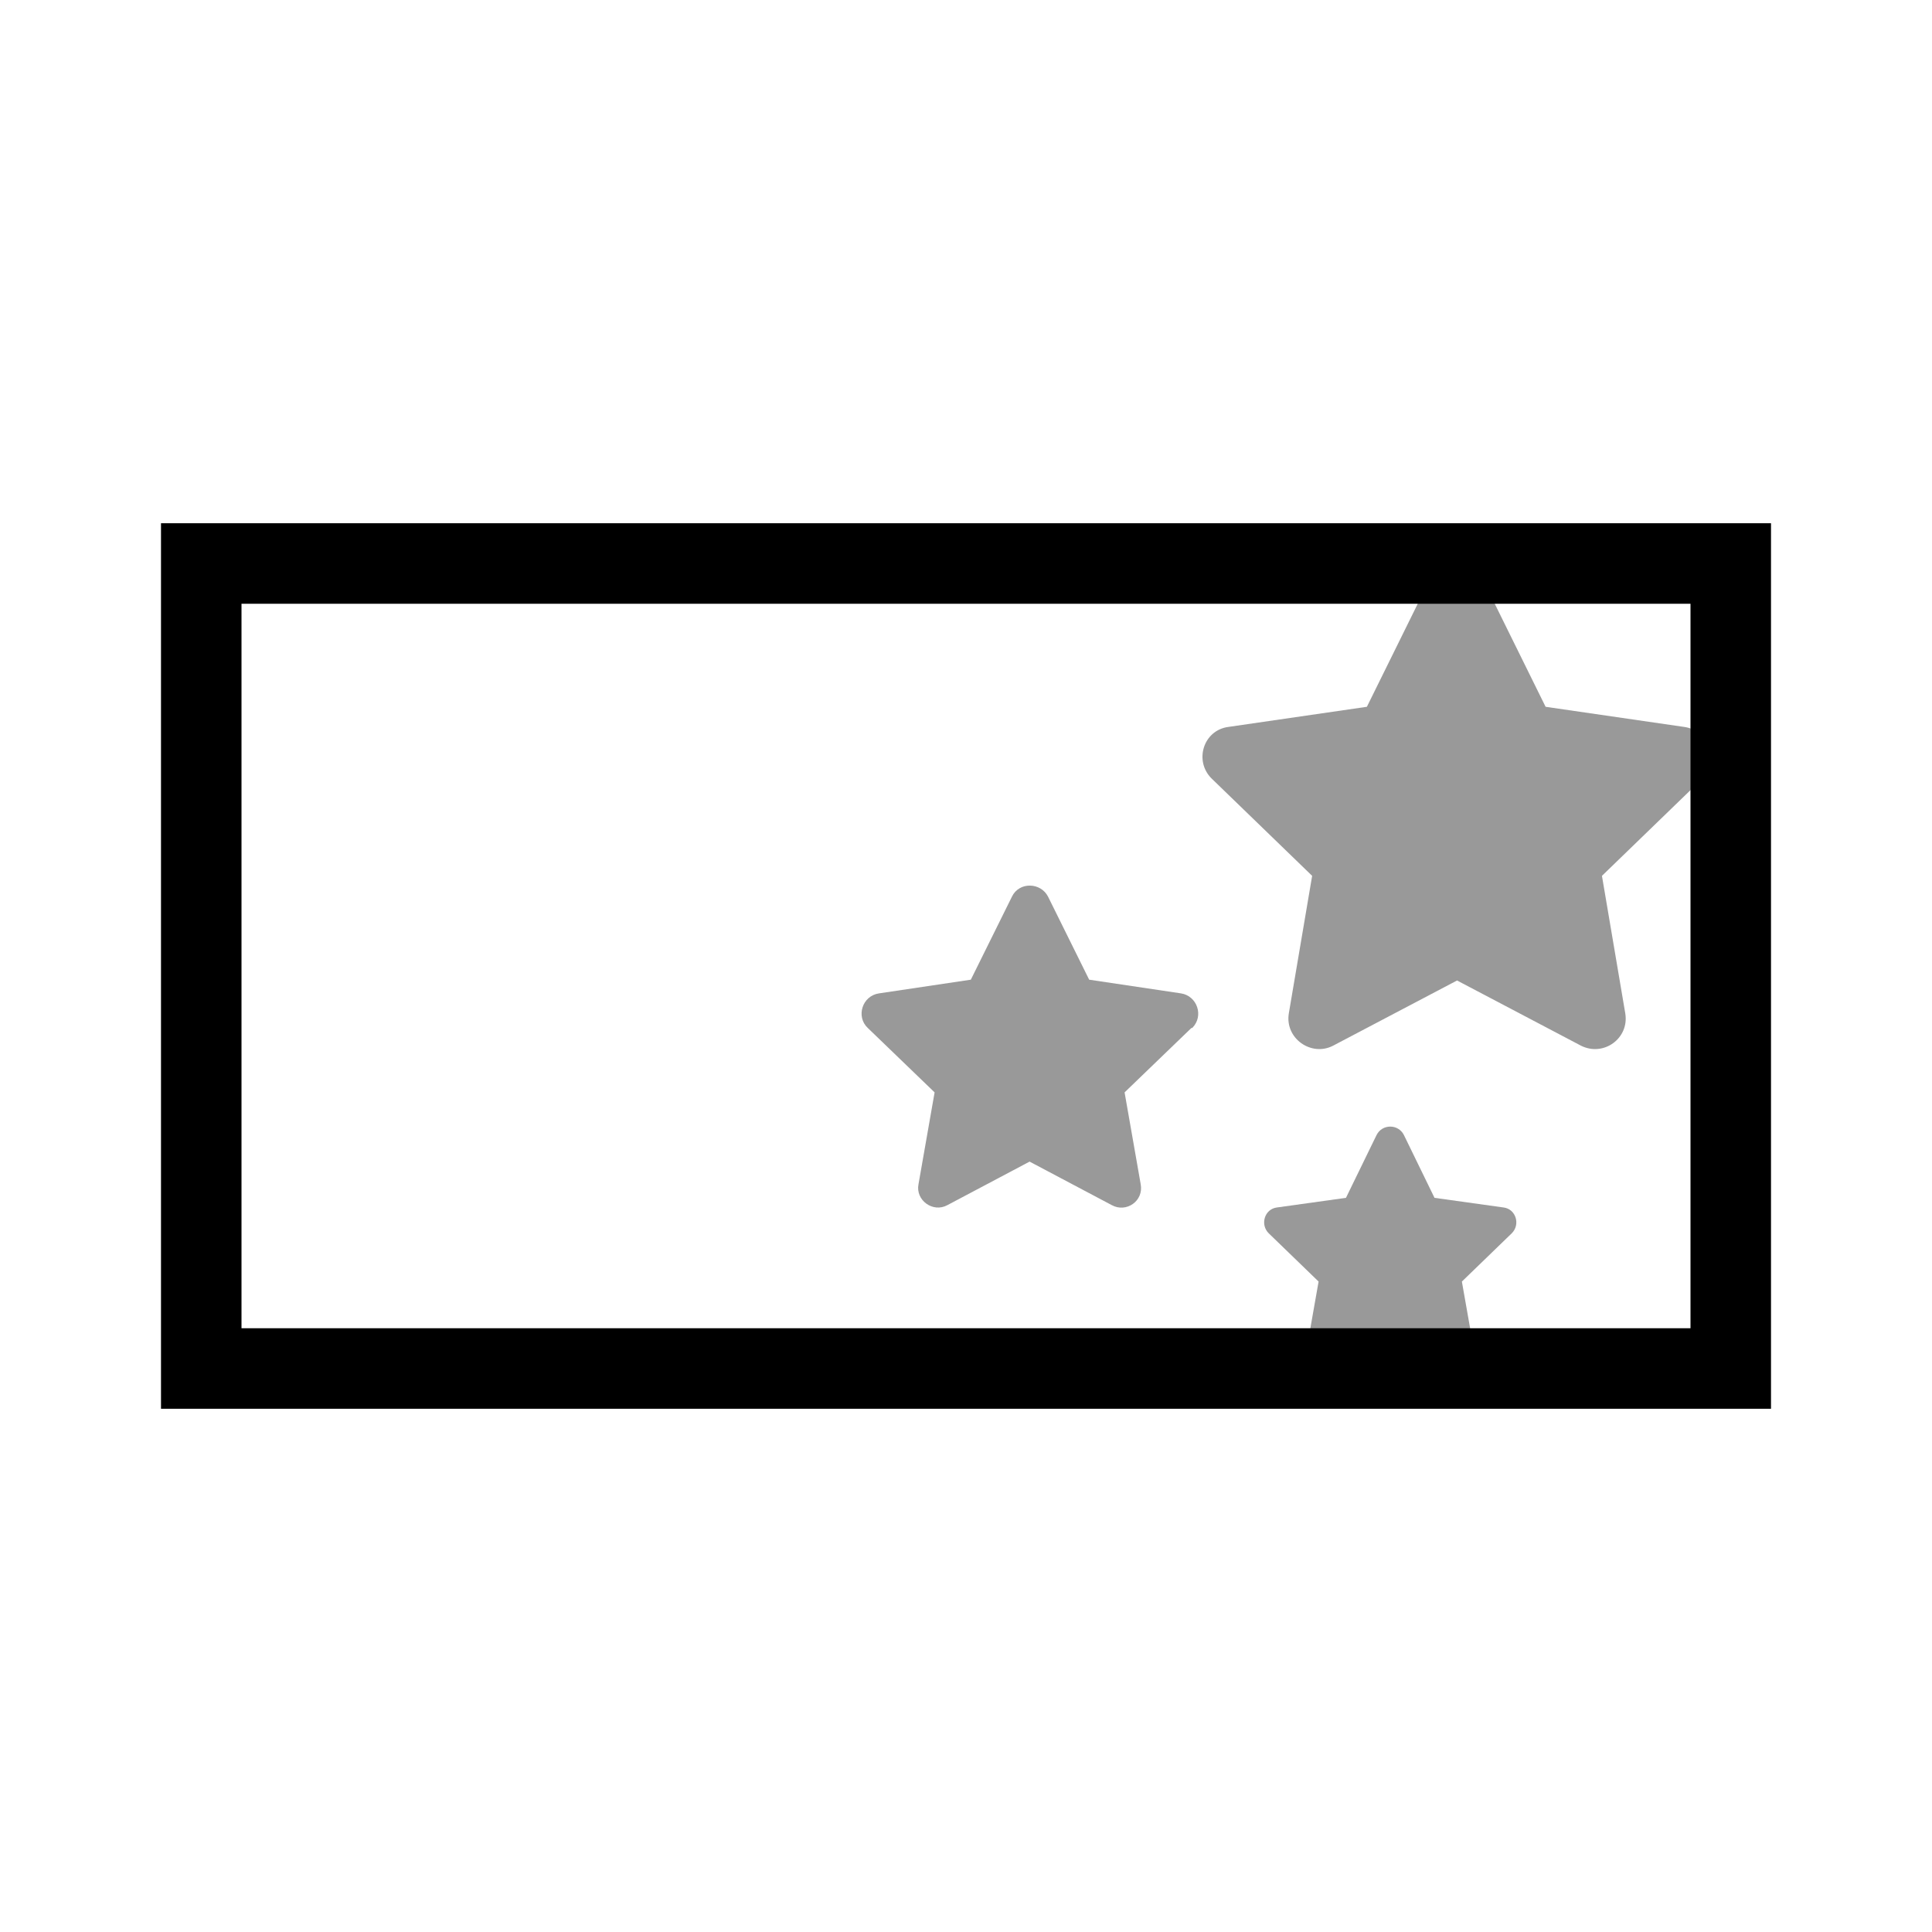 <?xml version="1.0" encoding="UTF-8"?><svg id="a" xmlns="http://www.w3.org/2000/svg" viewBox="0 0 24 24"><path d="M18.78,15.32l-.62,.6,.15,.85c.03,.15-.14,.27-.27,.2l-.77-.4-.77,.4c-.14,.07-.3-.04-.27-.2l.15-.85-.62-.6c-.11-.11-.05-.3,.1-.32l.86-.12,.38-.78c.07-.14,.27-.14,.34,0l.38,.78,.86,.12c.15,.02,.21,.21,.1,.32Z" style="fill:#999;"/><path d="M14.8,12.77l-.83,.8,.2,1.14c.04,.21-.18,.36-.36,.26l-1.02-.54-1.02,.54c-.18,.1-.4-.06-.36-.26l.2-1.14-.83-.8c-.15-.14-.07-.4,.14-.43l1.14-.17,.51-1.03c.09-.19,.36-.18,.45,0l.51,1.03,1.14,.17c.2,.03,.29,.28,.14,.43Z" style="fill:#999;"/><path d="M21.15,9.67l-1.25,1.21,.29,1.71c.05,.31-.27,.54-.55,.4l-1.54-.81-1.54,.81c-.27,.14-.6-.09-.55-.4l.29-1.71-1.25-1.21c-.22-.22-.1-.6,.21-.64l1.72-.25,.77-1.56c.14-.28,.54-.28,.68,0l.77,1.56,1.72,.25c.31,.04,.43,.43,.21,.64Z" style="fill:#999;"/><path d="M21,7.5v9H3V7.5H21m1-1H2v11H22V6.5h0Z"/></svg>
